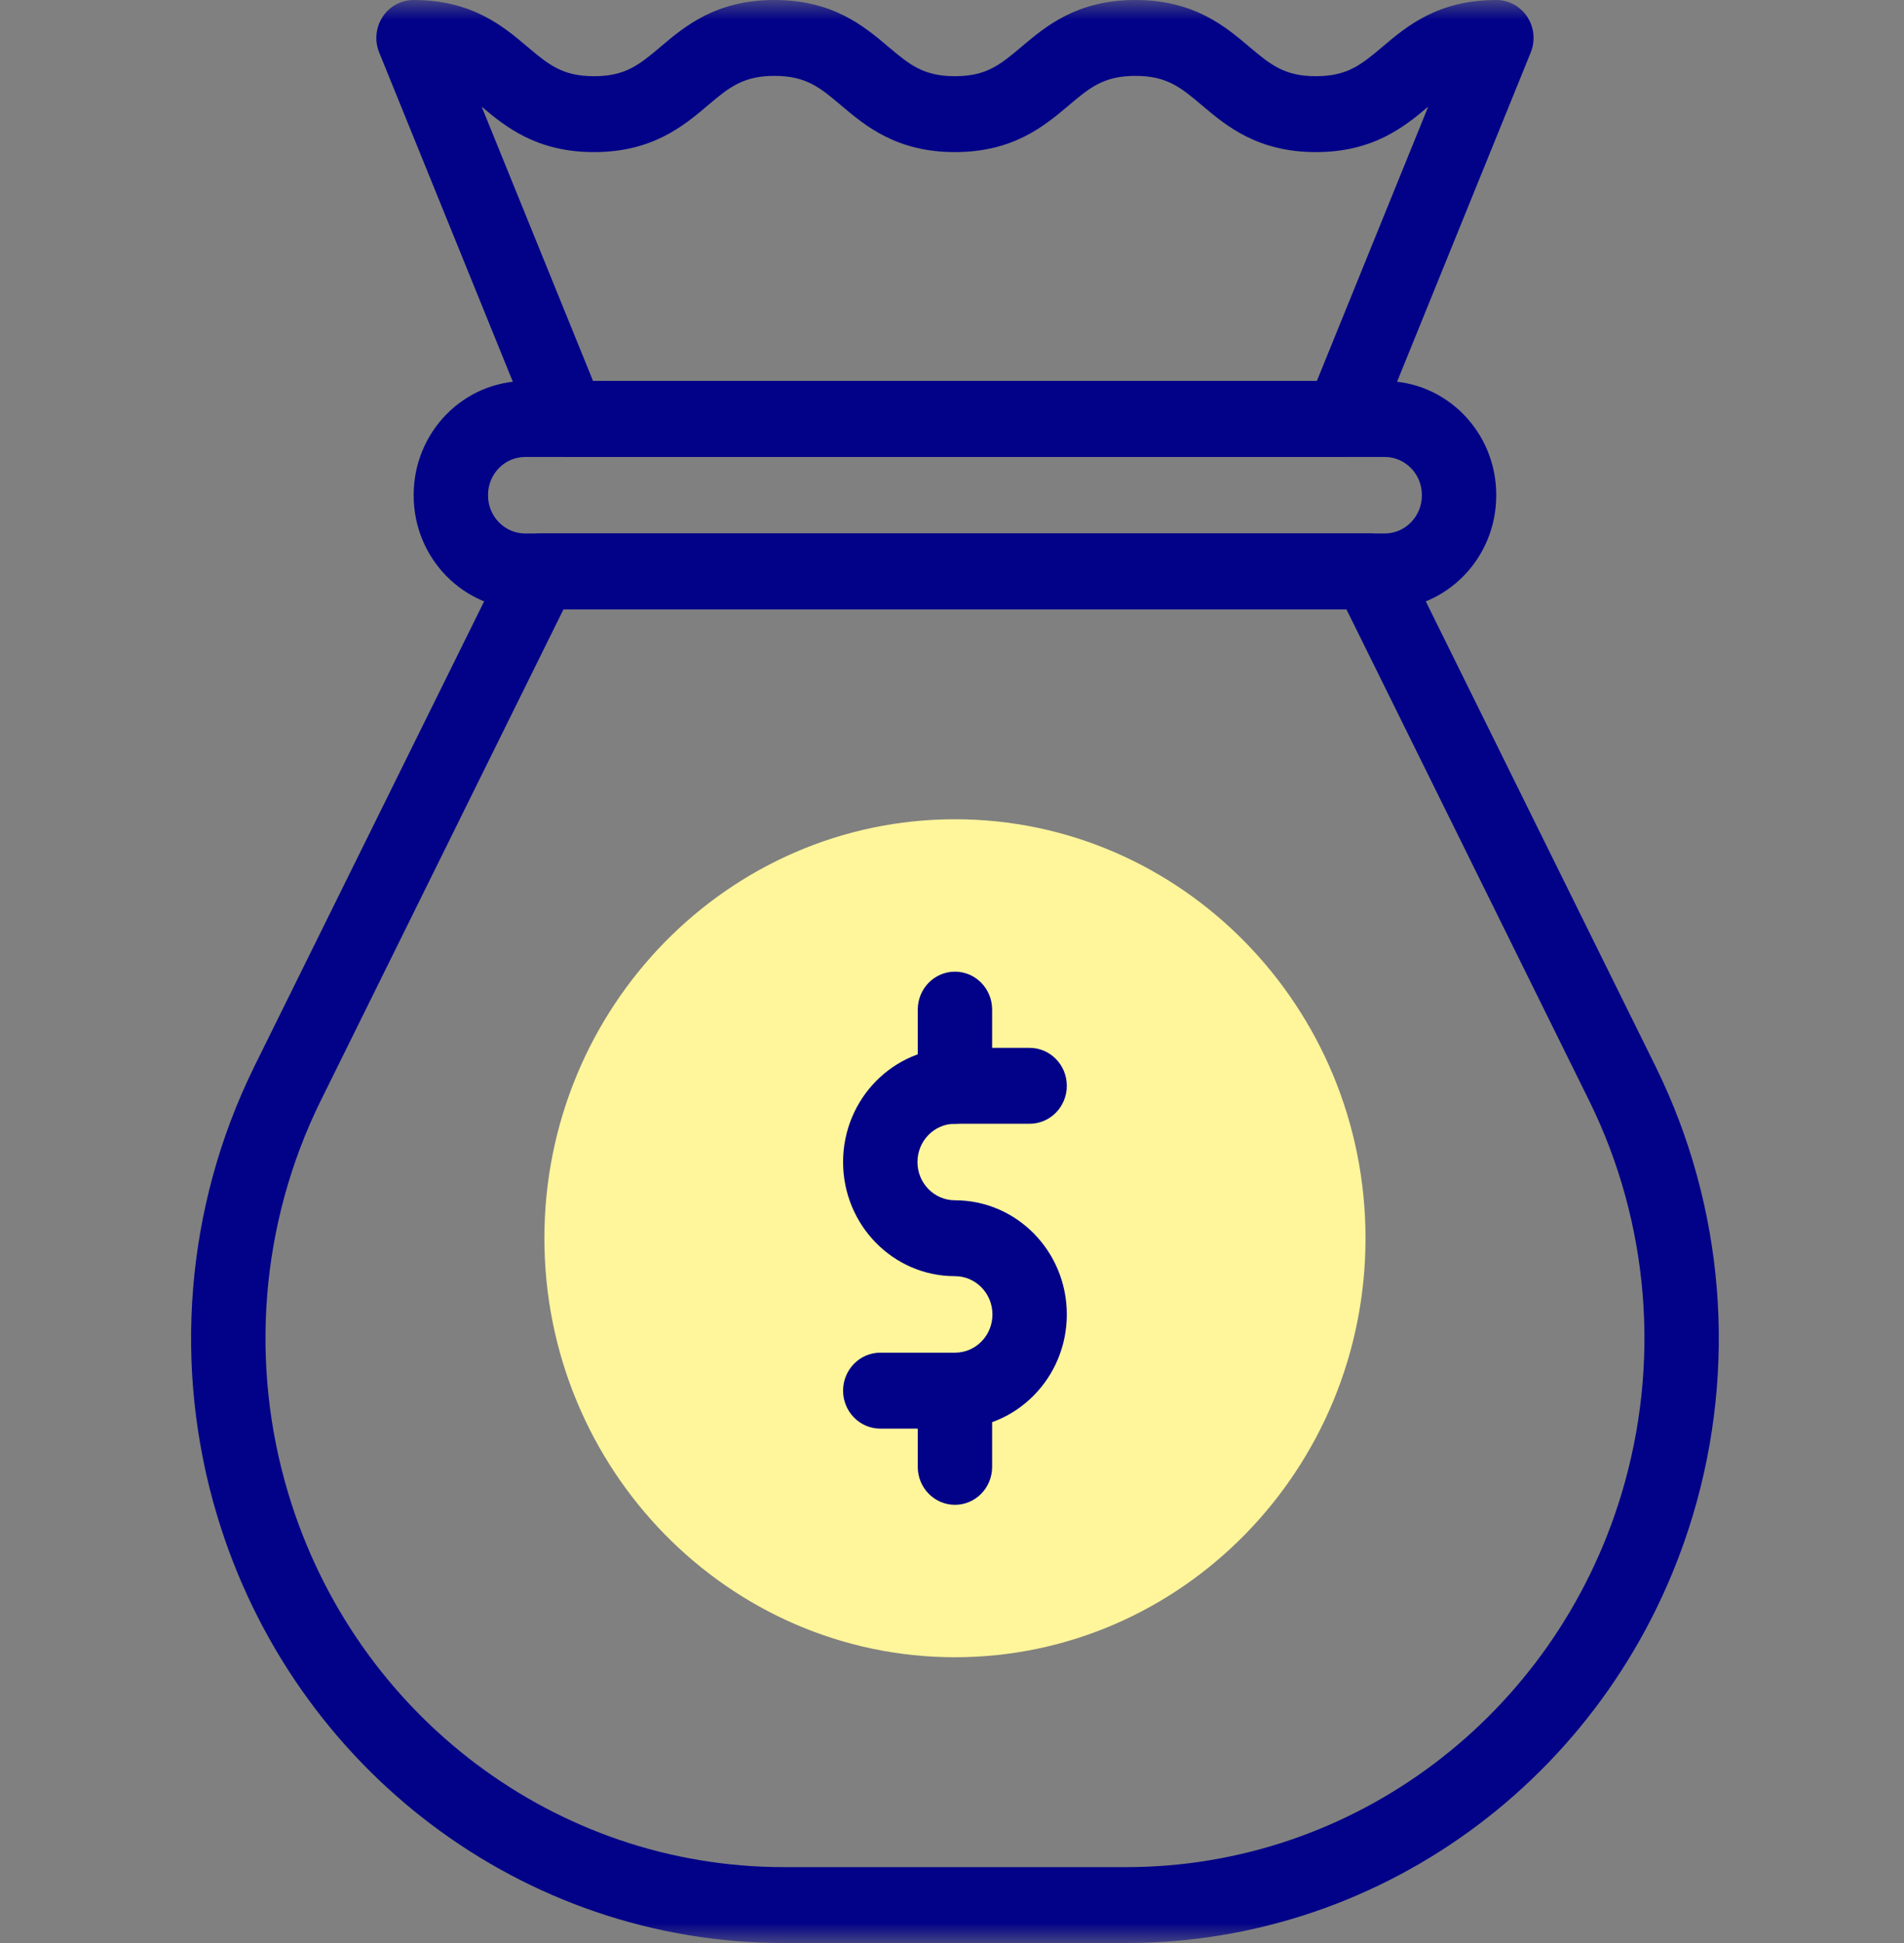 <svg width="49" height="50" viewBox="0 0 49 50" fill="none" xmlns="http://www.w3.org/2000/svg">
<rect x="0" y="0" width="49" height="50" fill="#808080" stroke="none"/>
<mask id="mask0_6045_2909" style="mask-type:luminance" maskUnits="userSpaceOnUse" x="0" y="0" width="49" height="50">
<path d="M0 3.8147e-06H49V50H0V3.8147e-06Z" fill="white"/>
</mask>
<g mask="url(#mask0_6045_2909)">
<path d="M24.576 42.646C18.75 42.646 14.01 37.809 14.01 31.864C14.01 25.919 18.75 21.082 24.576 21.082C30.402 21.082 35.142 25.919 35.142 31.864C35.142 37.809 30.402 42.646 24.576 42.646Z" fill="#FFF59B"/>
<path fill-rule="evenodd" clip-rule="evenodd" d="M21.697 35.786C21.697 36.325 22.126 36.763 22.654 36.763H24.576C26.166 36.763 27.455 35.447 27.455 33.825C27.455 32.203 26.166 30.887 24.576 30.887C24.043 30.887 23.611 30.447 23.611 29.903C23.611 29.359 24.043 28.918 24.576 28.918H26.498C27.026 28.918 27.455 28.481 27.455 27.942C27.455 27.402 27.026 26.965 26.498 26.965H24.576C22.986 26.965 21.697 28.28 21.697 29.903C21.697 31.525 22.986 32.84 24.576 32.84C25.109 32.84 25.541 33.281 25.541 33.825C25.541 34.369 25.109 34.809 24.576 34.809H22.654C22.126 34.809 21.697 35.247 21.697 35.786Z" fill="#020288"/>
<path fill-rule="evenodd" clip-rule="evenodd" d="M24.576 28.918C25.105 28.918 25.533 28.481 25.533 27.942V25.98C25.533 25.441 25.105 25.004 24.576 25.004C24.047 25.004 23.619 25.441 23.619 25.98V27.942C23.619 28.481 24.047 28.918 24.576 28.918Z" fill="#020288"/>
<path fill-rule="evenodd" clip-rule="evenodd" d="M24.576 38.724C25.105 38.724 25.533 38.286 25.533 37.747V35.786C25.533 35.247 25.105 34.809 24.576 34.809C24.047 34.809 23.619 35.247 23.619 35.786V37.747C23.619 38.286 24.047 38.724 24.576 38.724Z" fill="#020288"/>
<path fill-rule="evenodd" clip-rule="evenodd" d="M20.168 48.047C14.313 48.047 9.143 44.151 7.422 38.441L7.422 38.441C6.413 35.096 6.706 31.484 8.239 28.354C8.239 28.354 8.24 28.353 8.24 28.353L14.501 15.681H34.651L40.912 28.353C40.913 28.353 40.913 28.354 40.913 28.355C42.446 31.484 42.739 35.096 41.73 38.441C40.009 44.151 34.839 48.047 28.984 48.047H20.168ZM5.592 39.015C7.561 45.544 13.473 50 20.168 50H28.984C35.679 50 41.591 45.544 43.56 39.015C44.713 35.19 44.378 31.059 42.624 27.479L42.623 27.476L36.095 14.265C35.932 13.935 35.602 13.728 35.24 13.728H13.912C13.55 13.728 13.22 13.935 13.057 14.265L6.529 27.476L6.528 27.479C4.774 31.059 4.439 35.19 5.592 39.015Z" fill="#020288"/>
<path fill-rule="evenodd" clip-rule="evenodd" d="M10.646 12.751C10.646 14.369 11.932 15.681 13.517 15.681H35.635C37.22 15.681 38.506 14.369 38.506 12.751V12.735C38.506 11.117 37.22 9.806 35.635 9.806H13.517C11.932 9.806 10.646 11.117 10.646 12.735V12.751ZM13.517 13.728C12.989 13.728 12.56 13.29 12.56 12.751V12.735C12.56 12.196 12.989 11.759 13.517 11.759H35.635C36.163 11.759 36.592 12.196 36.592 12.735V12.751C36.592 13.29 36.163 13.728 35.635 13.728H13.517Z" fill="#020288"/>
<path fill-rule="evenodd" clip-rule="evenodd" d="M13.739 11.156C13.887 11.521 14.236 11.759 14.623 11.759H34.529C34.916 11.759 35.265 11.521 35.413 11.156L39.394 1.35C39.516 1.049 39.483 0.705 39.305 0.434C39.128 0.163 38.829 1.43051e-05 38.51 1.43051e-05C37.004 1.43051e-05 36.199 0.679 35.588 1.196L35.577 1.205C35.029 1.668 34.672 1.961 33.865 1.961C33.057 1.961 32.701 1.668 32.152 1.205L32.141 1.196C31.53 0.679 30.726 1.43051e-05 29.22 1.43051e-05C27.714 1.43051e-05 26.91 0.679 26.298 1.196L26.287 1.205C25.739 1.668 25.383 1.961 24.575 1.961C23.768 1.961 23.412 1.668 22.863 1.205L22.852 1.196C22.241 0.679 21.437 1.43051e-05 19.931 1.43051e-05C18.425 1.43051e-05 17.621 0.679 17.009 1.196L16.999 1.205C16.45 1.668 16.094 1.961 15.287 1.961C14.479 1.961 14.123 1.668 13.575 1.205L13.564 1.196C12.953 0.679 12.148 1.43051e-05 10.642 1.43051e-05C10.323 1.43051e-05 10.024 0.163 9.847 0.434C9.669 0.705 9.636 1.049 9.758 1.35L13.739 11.156ZM15.263 9.805L12.396 2.745C13.004 3.258 13.806 3.914 15.287 3.914C16.793 3.914 17.597 3.235 18.208 2.719L18.219 2.709C18.767 2.246 19.124 1.953 19.931 1.953C20.738 1.953 21.095 2.246 21.643 2.709L21.654 2.719C22.265 3.235 23.07 3.914 24.575 3.914C26.081 3.914 26.885 3.235 27.497 2.719L27.508 2.709C28.056 2.246 28.412 1.953 29.22 1.953C30.027 1.953 30.384 2.246 30.932 2.71L30.943 2.719C31.554 3.235 32.359 3.914 33.865 3.914C35.346 3.914 36.148 3.257 36.756 2.744L33.889 9.805H15.263Z" fill="#020288"/>
</g>
</svg>
